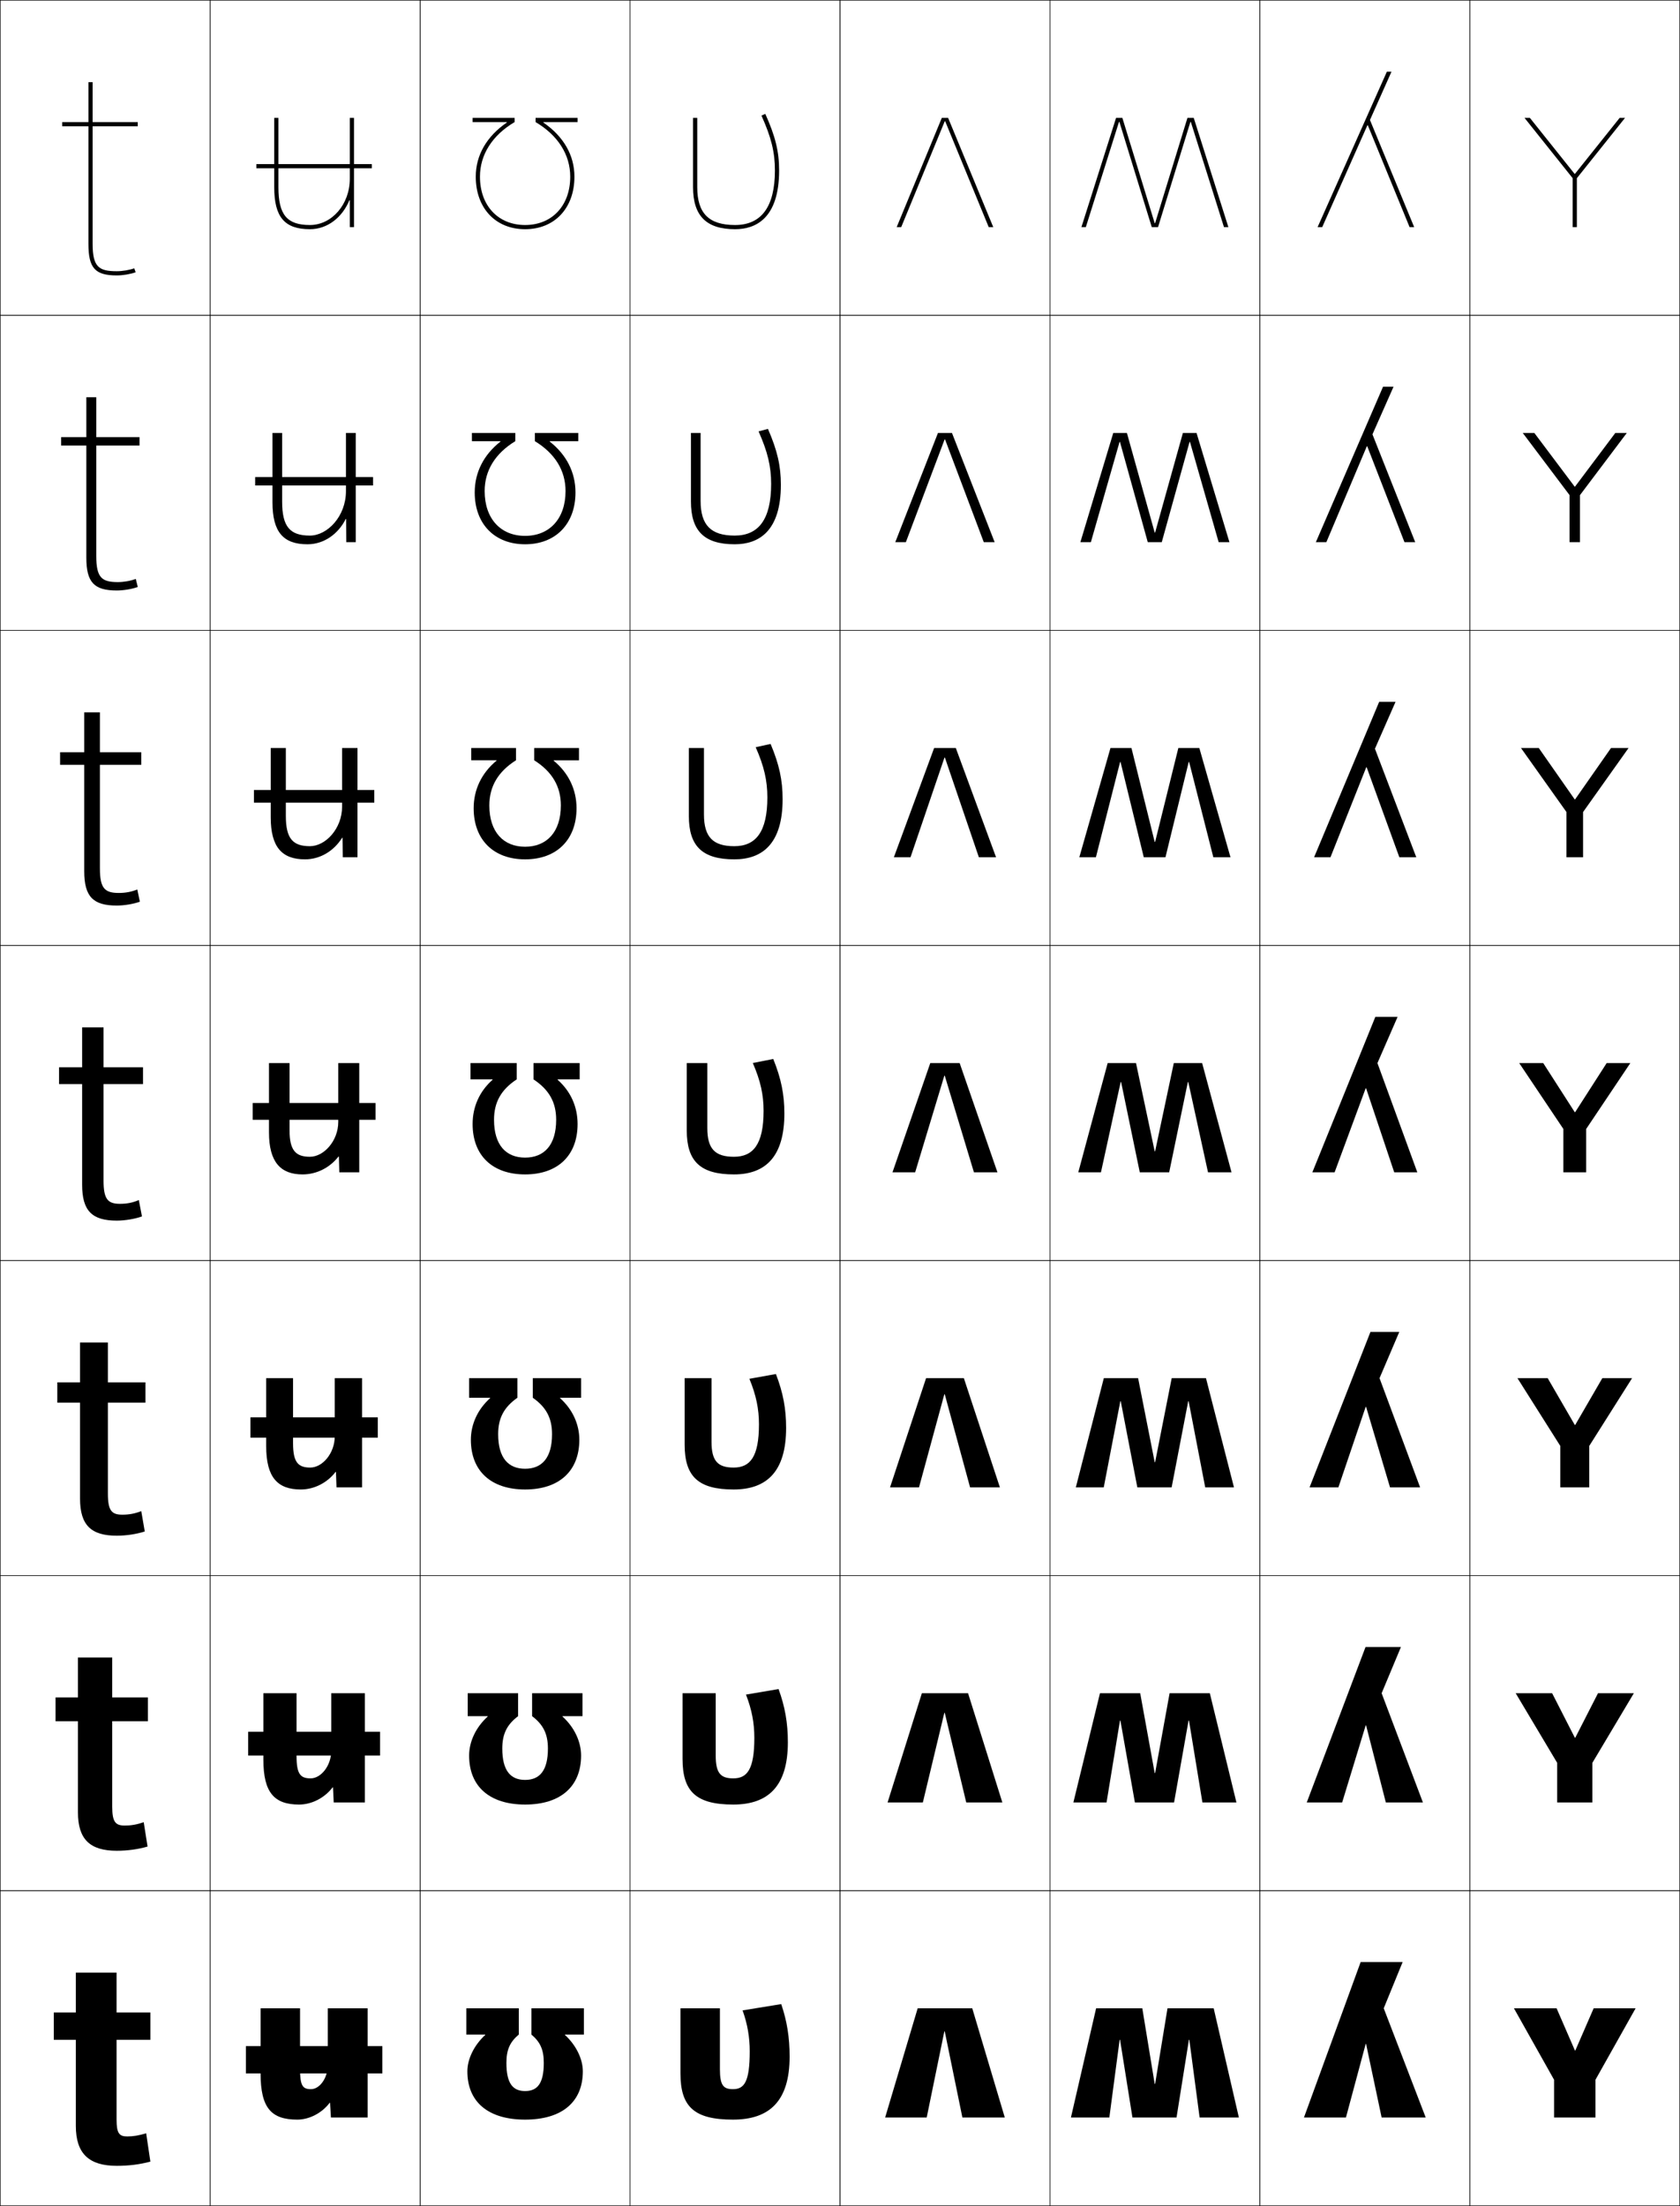 <?xml version="1.0" encoding="utf-8"?>
<!-- Generator: Adobe Illustrator 11 Build 225, SVG Export Plug-In . SVG Version: 6.0.0 Build 78)  -->
<!DOCTYPE svg PUBLIC "-//W3C//DTD SVG 1.0//EN"    "http://www.w3.org/TR/2001/REC-SVG-20010904/DTD/svg10.dtd">
<svg  xmlns="http://www.w3.org/2000/svg" xmlns:xlink="http://www.w3.org/1999/xlink" xmlns:a="http://ns.adobe.com/AdobeSVGViewerExtensions/3.0/"
	 width="800.25" height="1050.25" viewBox="0 0 800.25 1050.25" overflow="visible" enable-background="new 0 0 800.25 1050.25"
	 xml:space="preserve">
		<g id="レイヤー1">
			<g>
				<rect x="0.125" y="0.125" fill="none" stroke="#000000" stroke-width="0.25" width="100" height="150"/> 
				<rect x="100.125" y="0.125" fill="none" stroke="#000000" stroke-width="0.25" width="100" height="150"/> 
				<rect x="200.125" y="0.125" fill="none" stroke="#000000" stroke-width="0.25" width="100" height="150"/> 
				<rect x="300.125" y="0.125" fill="none" stroke="#000000" stroke-width="0.25" width="100" height="150"/> 
				<rect x="400.125" y="0.125" fill="none" stroke="#000000" stroke-width="0.25" width="100" height="150"/> 
				<rect x="500.125" y="0.125" fill="none" stroke="#000000" stroke-width="0.25" width="100" height="150"/> 
				<rect x="600.125" y="0.125" fill="none" stroke="#000000" stroke-width="0.25" width="100" height="150"/> 
				<rect x="0.125" y="150.125" fill="none" stroke="#000000" stroke-width="0.25" width="100" height="150"/> 
				<rect x="100.125" y="150.125" fill="none" stroke="#000000" stroke-width="0.25" width="100" height="150"/> 
				<rect x="200.125" y="150.125" fill="none" stroke="#000000" stroke-width="0.25" width="100" height="150"/> 
				<rect x="300.125" y="150.125" fill="none" stroke="#000000" stroke-width="0.25" width="100" height="150"/> 
				<rect x="400.125" y="150.125" fill="none" stroke="#000000" stroke-width="0.25" width="100" height="150"/> 
				<rect x="500.125" y="150.125" fill="none" stroke="#000000" stroke-width="0.25" width="100" height="150"/> 
				<rect x="600.125" y="150.125" fill="none" stroke="#000000" stroke-width="0.25" width="100" height="150"/> 
				<rect x="0.125" y="300.125" fill="none" stroke="#000000" stroke-width="0.25" width="100" height="150"/> 
				<rect x="100.125" y="300.125" fill="none" stroke="#000000" stroke-width="0.25" width="100" height="150"/> 
				<rect x="200.125" y="300.125" fill="none" stroke="#000000" stroke-width="0.25" width="100" height="150"/> 
				<rect x="300.125" y="300.125" fill="none" stroke="#000000" stroke-width="0.25" width="100" height="150"/> 
				<rect x="400.125" y="300.125" fill="none" stroke="#000000" stroke-width="0.25" width="100" height="150"/> 
				<rect x="500.125" y="300.125" fill="none" stroke="#000000" stroke-width="0.25" width="100" height="150"/> 
				<rect x="600.125" y="300.125" fill="none" stroke="#000000" stroke-width="0.25" width="100" height="150"/> 
				<rect x="0.125" y="450.125" fill="none" stroke="#000000" stroke-width="0.25" width="100" height="150"/> 
				<rect x="100.125" y="450.125" fill="none" stroke="#000000" stroke-width="0.25" width="100" height="150"/> 
				<rect x="200.125" y="450.125" fill="none" stroke="#000000" stroke-width="0.25" width="100" height="150"/> 
				<rect x="300.125" y="450.125" fill="none" stroke="#000000" stroke-width="0.25" width="100" height="150"/> 
				<rect x="400.125" y="450.125" fill="none" stroke="#000000" stroke-width="0.25" width="100" height="150"/> 
				<rect x="500.125" y="450.125" fill="none" stroke="#000000" stroke-width="0.25" width="100" height="150"/> 
				<rect x="600.125" y="450.125" fill="none" stroke="#000000" stroke-width="0.25" width="100" height="150"/> 
				<rect x="0.125" y="600.125" fill="none" stroke="#000000" stroke-width="0.25" width="100" height="150"/> 
				<rect x="100.125" y="600.125" fill="none" stroke="#000000" stroke-width="0.25" width="100" height="150"/> 
				<rect x="200.125" y="600.125" fill="none" stroke="#000000" stroke-width="0.25" width="100" height="150"/> 
				<rect x="300.125" y="600.125" fill="none" stroke="#000000" stroke-width="0.25" width="100" height="150"/> 
				<rect x="400.125" y="600.125" fill="none" stroke="#000000" stroke-width="0.25" width="100" height="150"/> 
				<rect x="500.125" y="600.125" fill="none" stroke="#000000" stroke-width="0.25" width="100" height="150"/> 
				<rect x="600.125" y="600.125" fill="none" stroke="#000000" stroke-width="0.25" width="100" height="150"/> 
				<rect x="0.125" y="750.125" fill="none" stroke="#000000" stroke-width="0.25" width="100" height="150"/> 
				<rect x="100.125" y="750.125" fill="none" stroke="#000000" stroke-width="0.25" width="100" height="150"/> 
				<rect x="200.125" y="750.125" fill="none" stroke="#000000" stroke-width="0.25" width="100" height="150"/> 
				<rect x="300.125" y="750.125" fill="none" stroke="#000000" stroke-width="0.25" width="100" height="150"/> 
				<rect x="400.125" y="750.125" fill="none" stroke="#000000" stroke-width="0.25" width="100" height="150"/> 
				<rect x="500.125" y="750.125" fill="none" stroke="#000000" stroke-width="0.25" width="100" height="150"/> 
				<rect x="600.125" y="750.125" fill="none" stroke="#000000" stroke-width="0.25" width="100" height="150"/> 
				<rect x="0.125" y="900.125" fill="none" stroke="#000000" stroke-width="0.25" width="100" height="150"/> 
				<rect x="100.125" y="900.125" fill="none" stroke="#000000" stroke-width="0.25" width="100" height="150"/> 
				<rect x="200.125" y="900.125" fill="none" stroke="#000000" stroke-width="0.25" width="100" height="150"/> 
				<rect x="300.125" y="900.125" fill="none" stroke="#000000" stroke-width="0.25" width="100" height="150"/> 
				<rect x="400.125" y="900.125" fill="none" stroke="#000000" stroke-width="0.25" width="100" height="150"/> 
				<rect x="500.125" y="900.125" fill="none" stroke="#000000" stroke-width="0.25" width="100" height="150"/> 
				<rect x="600.125" y="900.125" fill="none" stroke="#000000" stroke-width="0.25" width="100" height="150"/> 
				<rect x="700.125" y="0.125" fill="none" stroke="#000000" stroke-width="0.25" width="100" height="150"/> 
				<rect x="700.125" y="150.125" fill="none" stroke="#000000" stroke-width="0.25" width="100" height="150"/> 
				<rect x="700.125" y="300.125" fill="none" stroke="#000000" stroke-width="0.25" width="100" height="150"/> 
				<rect x="700.125" y="450.125" fill="none" stroke="#000000" stroke-width="0.25" width="100" height="150"/> 
				<rect x="700.125" y="600.125" fill="none" stroke="#000000" stroke-width="0.25" width="100" height="150"/> 
				<rect x="700.125" y="750.125" fill="none" stroke="#000000" stroke-width="0.25" width="100" height="150"/> 
				<rect x="700.125" y="900.125" fill="none" stroke="#000000" stroke-width="0.25" width="100" height="150"/> 
			</g>
			<path d="M250.125,109.125c14.056,0,23.5-10.047,23.5-25c0-10.287-5.238-19.216-14.807-25.8V58.125
				H275.125v-2h-20v2c10.641,6.289,16.5,15.523,16.5,26c0,13.757-8.64,23-21.5,23s-21.5-9.243-21.5-23
				c0-10.477,5.859-19.711,16.5-26v-2h-20v2h16.307v0.2
				C231.863,64.909,226.625,73.838,226.625,84.125C226.625,99.078,236.069,109.125,250.125,109.125z"/>
			<path d="M250.125,259.125c14.538,0,24-9.679,24-24.667c0-9.57-4.296-17.983-12.256-24.216
				v-0.2h13.589v-3.917h-20.667v3.917c9.576,5.834,14.6,13.978,14.6,23.75
				c0,13.216-7.69,21.333-19.266,21.333s-19.266-8.117-19.266-21.333
				c0-9.772,5.024-17.916,14.6-23.75v-3.917h-20.667v3.917h13.589v0.2
				c-7.96,6.233-12.256,14.646-12.256,24.216
				C226.125,249.446,235.587,259.125,250.125,259.125z"/>
			<path d="M250.125,409.125c15.02,0,24.5-9.311,24.5-24.333c0-8.854-3.766-16.751-10.878-22.633
				v-0.2h12.044V356.125h-21.333v5.833c8.51,5.38,12.7,12.433,12.7,21.5
				c0,12.676-6.742,19.667-17.033,19.667c-10.292,0-17.033-6.991-17.033-19.667
				c0-9.067,4.189-16.12,12.7-21.5V356.125h-21.333v5.833h12.044v0.2
				C229.391,368.041,225.625,375.938,225.625,384.792C225.625,399.814,235.105,409.125,250.125,409.125z"/>
			<g>
				<path d="M250.125,559.125c15.501,0,25-8.942,25-24c0-8.137-3.235-15.519-9.5-21.05V513.875h10.5v-7.75
					h-22v7.75c7.444,4.926,10.8,10.887,10.8,19.25c0,12.135-5.793,18-14.8,18
					s-14.8-5.865-14.8-18c0-8.363,3.355-14.324,10.8-19.25v-7.75h-22v7.75h10.5v0.2
					c-6.265,5.531-9.5,12.913-9.5,21.05C225.125,550.183,234.624,559.125,250.125,559.125z"/>
				<path d="M250.125,709.125c16.188,0,25.833-8.762,25.833-23.667
					c0-7.33-3.178-14.444-9.167-19.8v-0.2h10V656.125h-23v9.333
					c6.379,4.472,9.167,9.675,9.167,17.333c0,11.341-4.873,16.467-12.833,16.467
					s-12.833-5.126-12.833-16.467c0-7.658,2.789-12.861,9.167-17.333V656.125h-23v9.333h10
					v0.2c-5.989,5.355-9.167,12.47-9.167,19.8
					C224.292,700.363,233.937,709.125,250.125,709.125z"/>
				<path d="M250.125,859.125c16.874,0,26.667-8.58,26.667-23.333
					c0-6.523-3.12-13.372-8.833-18.55v-0.2h9.5V806.125h-24v10.917
					c5.313,4.016,7.534,8.463,7.534,15.416c0,10.547-3.952,14.934-10.867,14.934
					c-6.915,0-10.867-4.387-10.867-14.934c0-6.953,2.22-11.4,7.534-15.416V806.125
					h-24v10.917h9.5v0.2c-5.713,5.178-8.833,12.026-8.833,18.55
					C223.458,850.545,233.251,859.125,250.125,859.125z"/>
				<path d="M250.125,1009.125c17.56,0,27.5-8.398,27.5-23c0-5.716-3.063-12.298-8.5-17.3V968.625h9
					v-12.5h-25v12.5c4.248,3.562,5.9,7.251,5.9,13.5
					c0,9.753-3.031,13.4-8.9,13.4s-8.9-3.647-8.9-13.4
					c0-6.249,1.653-9.938,5.9-13.5v-12.5h-25v12.5h9v0.2
					c-5.437,5.002-8.5,11.584-8.5,17.3C222.625,1000.727,232.565,1009.125,250.125,1009.125z"/>
			</g>
			<g>
				<polygon points="450.025,967.125 458.425,1008.125 478.625,1008.125 463.125,956.125 437.125,956.125 421.625,1008.125 
					441.425,1008.125 449.825,967.125 "/>
				<polygon points="460.258,858.125 477.458,858.125 461.125,806.125 439.125,806.125 422.791,858.125 
					439.592,858.125 449.824,815.458 450.025,815.458 "/>
				<polygon points="462.092,708.125 476.292,708.125 459.125,656.125 441.125,656.125 423.959,708.125 
					437.759,708.125 449.824,663.792 450.025,663.792 "/>
				<polygon points="463.926,558.125 475.125,558.125 457.125,506.125 443.125,506.125 425.125,558.125 435.926,558.125 
					449.824,512.125 450.025,512.125 "/>
				<polygon points="466.271,408.125 474.458,408.125 455.292,356.125 444.958,356.125 
					425.791,408.125 433.712,408.125 449.891,360.658 450.092,360.658 "/>
				<polygon points="468.618,258.125 473.792,258.125 453.458,206.125 446.791,206.125 426.459,258.125 
					431.499,258.125 449.959,209.191 450.158,209.191 "/>
				<polygon points="450.226,57.725 470.965,108.125 473.125,108.125 451.625,56.125 448.625,56.125 427.125,108.125 
					429.285,108.125 450.025,57.725 "/>
			</g>
			<g>
				<polygon points="533.525,971.125 539.425,1008.125 560.425,1008.125 566.324,971.125 566.523,971.125 
					571.425,1008.125 590.125,1008.125 578.125,956.125 556.125,956.125 550.226,992.125 550.025,992.125 
					544.125,956.125 522.125,956.125 510.125,1008.125 528.425,1008.125 533.324,971.125 "/>
				<polygon points="572.758,858.125 588.958,858.125 576.291,806.125 557.125,806.125 550.226,844.125 
					550.025,844.125 543.125,806.125 523.958,806.125 511.291,858.125 527.092,858.125 533.49,819.125 
					533.691,819.125 540.591,858.125 559.258,858.125 566.157,819.125 566.356,819.125 "/>
				<polygon points="574.092,708.125 587.792,708.125 574.458,656.125 558.125,656.125 550.226,696.125 
					550.025,696.125 542.125,656.125 525.792,656.125 512.458,708.125 525.758,708.125 533.657,667.125 
					533.857,667.125 541.758,708.125 558.092,708.125 565.991,667.125 566.19,667.125 "/>
				<polygon points="575.425,558.125 586.625,558.125 572.625,506.125 559.125,506.125 550.226,548.125 
					550.025,548.125 541.125,506.125 527.625,506.125 513.625,558.125 524.425,558.125 533.824,515.125 
					534.023,515.125 542.925,558.125 556.925,558.125 565.824,515.125 566.023,515.125 "/>
				<polygon points="550.024,400.832 538.958,356.125 528.958,356.125 514.125,408.125 
					522.024,408.125 533.555,362.765 533.754,362.765 544.824,408.125 555.158,408.125 
					566.228,362.765 566.427,362.765 577.958,408.125 586.125,408.125 571.292,356.125 
					561.292,356.125 550.225,400.832 "/>
				<polygon points="550.024,253.539 536.792,206.125 530.292,206.125 514.625,258.125 519.625,258.125 
					533.285,210.405 533.484,210.405 546.725,258.125 553.392,258.125 566.632,210.405 
					566.831,210.405 580.492,258.125 585.625,258.125 569.958,206.125 563.458,206.125 
					550.225,253.539 "/>
				<polygon points="550.023,106.246 534.625,56.125 531.625,56.125 515.125,108.125 517.225,108.125 
					533.016,58.045 533.215,58.045 548.625,108.125 551.625,108.125 567.035,58.045 567.234,58.045 
					583.025,108.125 585.125,108.125 568.625,56.125 565.625,56.125 550.225,106.246 "/>
			</g>
			<g>
				<polygon points="650.726,973.125 658.125,1008.125 679.125,1008.125 659.125,956.125 668.125,934.125 648.125,934.125 
					621.125,1008.125 641.125,1008.125 650.525,973.125 "/>
				<polygon points="650.726,821.458 660.125,858.125 677.792,858.125 658.125,806.125 667.324,784.125 
					650.458,784.125 622.458,858.125 639.324,858.125 650.525,821.458 "/>
				<polygon points="650.726,669.792 662.125,708.125 676.458,708.125 657.125,656.125 666.524,634.125 
					652.792,634.125 623.792,708.125 637.524,708.125 650.525,669.792 "/>
				<polygon points="650.726,518.125 664.125,558.125 675.125,558.125 656.125,506.125 665.725,484.125 655.125,484.125 
					625.125,558.125 635.725,558.125 650.525,518.125 "/>
				<polygon points="650.998,365.298 666.563,408.125 674.625,408.125 654.939,356.458 
					664.758,334.125 656.958,334.125 625.958,408.125 633.758,408.125 650.799,365.298 "/>
				<polygon points="651.271,212.473 669.001,258.125 674.125,258.125 653.754,206.792 663.792,184.125 
					658.792,184.125 626.792,258.125 631.792,258.125 651.071,212.473 "/>
				<polygon points="651.545,59.646 671.439,108.125 673.625,108.125 652.568,57.125 662.825,34.125 
					660.625,34.125 627.625,108.125 629.825,108.125 651.345,59.646 "/>
			</g>
			<g>
				<path d="M55.625,1031.125c-13.146,0-19.5-5.719-19.5-19v-41h-10.5v-13h10.5v-19h19.4v19H71.625v13H55.525v38
					c0,6.621,1.32,8,5.1,8c2.764,0,5.622-0.441,9-1.5l2,13.5
					C66.466,1030.481,61.392,1031.125,55.625,1031.125z"/>
				<path d="M53.458,808.125h17v11.333H53.458V860.125c0,7.353,1.562,9,6,9
					c2.963,0,5.788-0.475,9-1.601L70.292,879.125c-4.565,1.309-9.541,2-14.667,2
					c-12.666,0-18.5-5.344-18.5-18.333v-43.334H26.458V808.125H37.125v-19h16.333V808.125z"/>
				<path d="M51.392,658.125h17.899v9.667H51.392V711.125c0,8.084,1.804,10,6.899,10
					c3.163,0,5.955-0.508,9-1.7L68.958,729.125c-3.972,1.261-8.849,2-13.333,2
					c-12.184,0-17.5-4.968-17.5-17.667v-45.666H27.292V658.125H38.125v-19h13.267V658.125z"/>
				<path d="M49.325,508.125H68.125v8H49.325v46c0,8.815,2.046,11,7.8,11
					c3.362,0,6.121-0.541,9-1.801l1.5,7.801c-3.378,1.213-8.156,2-12,2
					c-11.703,0-16.5-4.593-16.5-17v-48h-11v-8h11v-19h10.2V508.125z"/>
				<path d="M47.591,339.125V358.125h19.7v6h-19.7v49.333
					c0,9.556,2.369,11.667,9.034,11.667c3.134,0,6.088-0.546,8.774-1.661
					L66.625,429.291c-3.093,1.111-7.48,1.833-11,1.833c-11.251,0-15.5-4.23-15.5-16.333
					v-50.667H28.625V358.125H40.125v-19H47.591z"/>
				<path d="M45.858,189.125v19h20.6v4H45.858v52.667c0,10.295,2.691,12.333,10.267,12.333
					c2.907,0,6.057-0.551,8.549-1.522L65.625,279.458
					c-2.808,1.009-6.804,1.667-10,1.667c-10.798,0-14.5-3.868-14.5-15.667V212.125h-12v-4h12v-19
					H45.858z"/>
				<path d="M63.948,127.742C61.649,128.568,58.305,129.125,55.625,129.125
					c-8.486,0-11.5-1.965-11.5-13v-56h21.5v-2h-21.5v-19h-2v19h-12.5v2h12.5v56c0,11.494,3.154,15,13.5,15
					c2.872,0,6.477-0.593,9-1.5L63.948,127.742z"/>
			</g>
			<g>
				<rect x="117.125" y="974.125" width="65" height="13"/> 
				<rect x="118.208" y="824.458" width="62.833" height="11.333"/> 
				<rect x="119.292" y="674.792" width="60.667" height="9.666"/> 
				<rect x="120.375" y="525.125" width="58.5" height="8"/> 
				<rect x="120.958" y="376.125" width="57.333" height="6"/> 
				<rect x="121.542" y="227.125" width="56.167" height="4"/> 
				<rect x="122.125" y="78.125" width="55" height="2"/> 
			</g>
			<g>
				<path d="M376.125,979.125c0,21.33-9.726,30-27,30c-18.511,0-25-6.158-25-22v-31h18.8v29
					c0,7.68,1.645,9.5,6.2,9.5c5.37,0,8-3.401,8-18c0-6.668-1.04-12.901-3.4-19.5
					l18.4-3C374.877,962.149,376.125,970,376.125,979.125z"/>
				<path d="M375.291,829.458c0,20.938-9.366,29.667-26,29.667
					c-17.7,0-24.167-6.191-24.167-21.667V806.125h15.8v29.667
					c0,8.424,2.352,10.866,8.355,10.866c6.604,0,10.045-4.199,10.045-19.283
					c0-6.999-1.179-13.371-3.979-20.599l15.515-2.637
					C373.954,812.603,375.291,820.36,375.291,829.458z"/>
				<path d="M374.458,679.792c0,20.547-9.008,29.333-25,29.333
					c-16.889,0-23.333-6.224-23.333-21.333V656.125h12.8v30.333
					c0,9.17,3.06,12.233,10.511,12.233c7.838,0,12.088-4.996,12.088-20.566
					c0-7.329-1.315-13.841-4.558-21.696l12.629-2.273
					C373.031,663.056,374.458,670.721,374.458,679.792z"/>
				<path d="M368.331,504.17C372.108,513.509,373.625,521.081,373.625,530.125
					c0,20.155-8.649,29-24,29c-16.078,0-22.5-6.257-22.5-21v-32h9.8v31
					c0,9.914,3.768,13.6,12.667,13.6c9.072,0,14.133-5.793,14.133-21.85
					c0-7.659-1.454-14.311-5.137-22.795L368.331,504.17z"/>
				<path d="M359.963,355.732l7.104-1.547c4.119,9.777,5.726,17.256,5.726,26.273
					c0,21.151-9.573,28.667-23,28.667c-15.267,0-21.667-6.29-21.667-20.667
					v-32.333h7.2v31.667c0,10.759,4.362,15.066,14.444,15.066
					c10.25,0,15.755-6.778,15.755-23.233
					C365.524,371.635,363.976,364.844,359.963,355.732z"/>
				<path d="M361.338,205.384l4.464-1.185c4.461,10.216,6.156,17.603,6.156,26.592
					c0,22.147-10.496,28.333-22,28.333c-14.456,0-20.833-6.323-20.833-20.333V206.125
					h4.6v32.333c0,11.604,4.957,16.533,16.222,16.533
					c11.429,0,17.378-7.763,17.378-24.617
					C367.325,222.055,365.682,215.125,361.338,205.384z"/>
				<path d="M362.713,55.036C367.387,65.404,369.125,72.475,369.125,81.125c0,17.252-6.393,26-19,26
					c-12.449,0-18-5.551-18-18v-33h-2v33c0,13.645,6.355,20,20,20c9.58,0,21-4.857,21-28
					c0-8.963-1.785-16.257-6.588-26.911L362.713,55.036z"/>
			</g>
			<g>
				<path d="M157.024,1001.125c-3.669,4.863-9.675,8-15.399,8c-12.349,0-17.5-5.454-17.5-22v-31
					h18.8v29c0,7.95,1.301,9.5,5.2,9.5c4.116,0,8-5.238,8-11.5v-27h19v52h-17.5l-0.4-7
					H157.024z"/>
				<path d="M141.258,806.125v30c0,8.523,1.869,10.533,6.7,10.533
					c4.944,0,9.833-6.008,9.833-13.2V806.125h16v52h-14.833l-0.333-7.167h-0.2
					c-3.837,5.03-9.948,8.167-15.966,8.167c-11.713,0-17-5.592-17-21.334V806.125H141.258
					z"/>
				<path d="M139.591,656.125v31c0,9.098,2.437,11.566,8.2,11.566
					c5.771,0,11.667-6.776,11.667-14.899V656.125h13v52h-12.167l-0.267-7.333h-0.2
					c-4.004,5.197-10.221,8.333-16.533,8.333c-11.078,0-16.5-5.729-16.5-20.667V656.125
					H139.591z"/>
				<path d="M161.625,558.125l-0.2-7.5h-0.2c-4.172,5.365-10.494,8.5-17.1,8.5
					c-10.442,0-16-5.867-16-20v-33h9.8v32c0,9.671,3.004,12.6,9.7,12.6
					c6.599,0,13.5-7.545,13.5-16.6v-28h10v52H161.625z"/>
			</g>
			<path d="M136.158,356.125v32.333c0,10.821,3.357,14.4,11.467,14.4
				c7.408,0,15.334-8.298,15.334-18.9V356.125h7.332v52h-7l-0.133-9.264h-0.2
				C159.056,405.152,152.49,409.125,145.291,409.125c-10.986,0-16.332-5.843-16.332-20v-33
				H136.158z"/>
			<path d="M134.392,206.125v32.667c0,11.971,3.712,16.2,13.233,16.2
				c8.218,0,17.167-9.05,17.167-21.2V206.125h4.666v52h-4.5l-0.066-11.027h-0.2
				C161.059,254.314,154.251,259.125,146.458,259.125c-11.53,0-16.666-5.819-16.666-20v-33
				H134.392z"/>
			<path d="M166.625,95.334V108.125h2v-52h-2v29c0,12.131-8.523,22-19,22c-10.935,0-15-4.878-15-18v-33h-2v33
				c0,14.206,4.925,20,17,20c8.386,0,15.437-5.649,18.8-13.791H166.625z"/>
			<g>
				<polygon points="750.377,976.244 759.123,956.125 779.105,956.125 759.984,990.143 759.984,1008.125 
					740.266,1008.125 740.266,990.143 721.145,956.125 741.463,956.125 750.209,976.244 "/>
				<polygon points="750.349,827.333 761.187,806.125 778.266,806.125 758.508,839.259 758.508,858.125 
					741.742,858.125 741.742,839.259 721.984,806.125 739.343,806.125 750.182,827.333 "/>
				<polygon points="750.319,678.422 763.251,656.125 777.425,656.125 757.031,688.375 757.031,708.125 
					743.219,708.125 743.219,688.375 722.825,656.125 737.224,656.125 750.154,678.422 "/>
				<polygon points="750.291,529.511 765.314,506.125 776.585,506.125 755.555,537.491 
					755.555,558.125 744.695,558.125 744.695,537.491 723.665,506.125 735.104,506.125 
					750.127,529.511 "/>
				<polygon points="750.262,380.599 767.378,356.125 775.744,356.125 754.078,386.607 
					754.078,408.125 746.172,408.125 746.172,386.607 724.505,356.125 732.983,356.125 
					750.1,380.599 "/>
				<polygon points="750.233,231.688 769.441,206.125 774.904,206.125 752.602,235.724 
					752.602,258.125 747.648,258.125 747.648,235.724 725.346,206.125 730.864,206.125 
					750.072,231.688 "/>
				<polygon points="750.205,82.777 771.505,56.125 774.064,56.125 751.125,84.84 751.125,108.125 
					749.125,108.125 749.125,84.84 726.186,56.125 728.745,56.125 750.045,82.777 "/>
			</g>
		</g>
	</svg>

